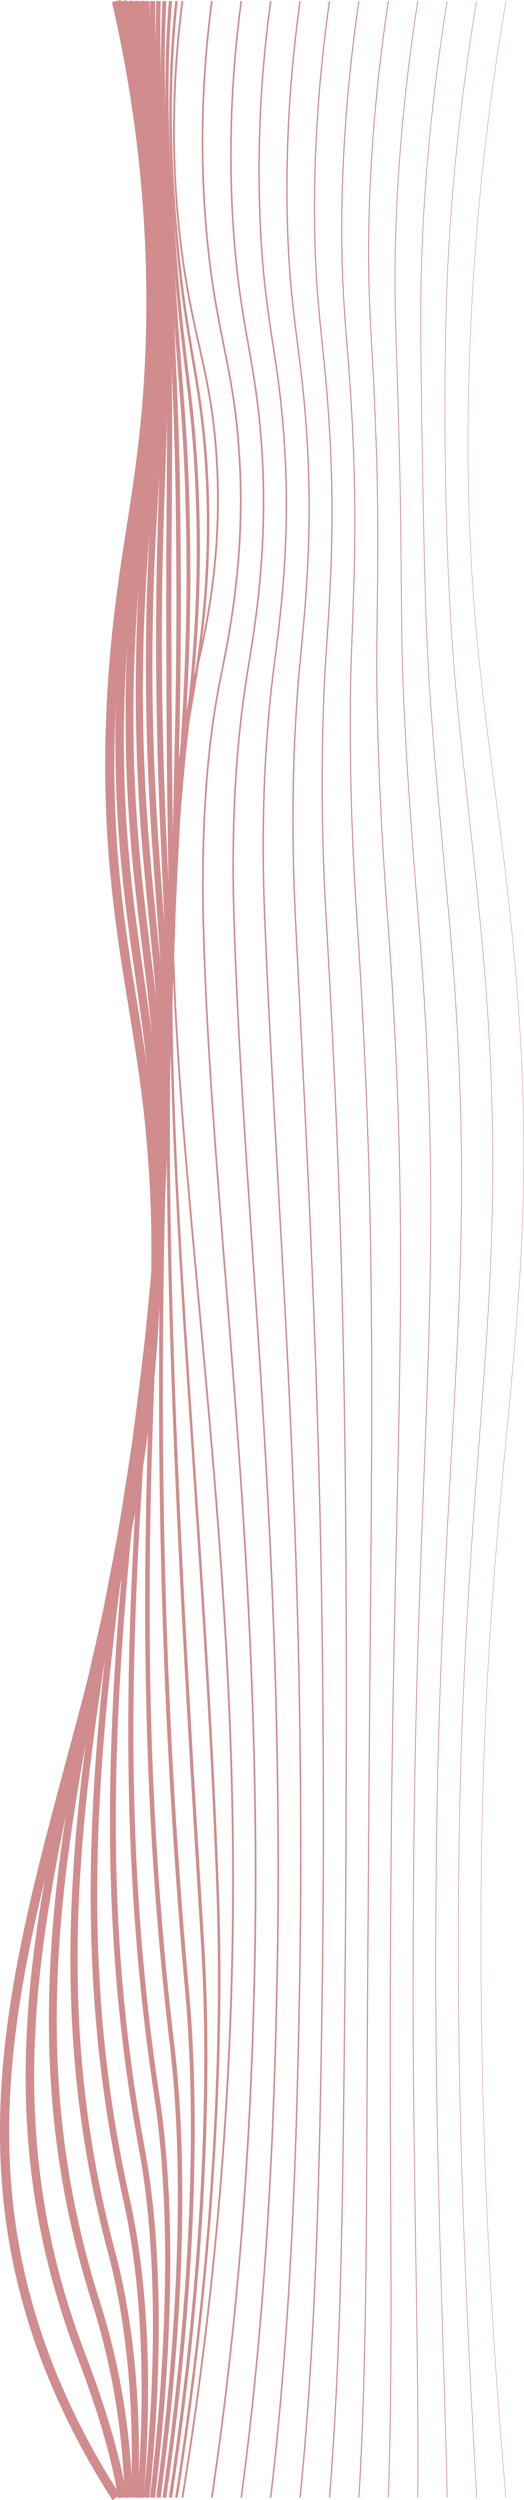 <?xml version="1.0" encoding="UTF-8"?>
<svg id="Layer_2" data-name="Layer 2" xmlns="http://www.w3.org/2000/svg" viewBox="0 0 285.82 1361.93">
  <defs>
    <style>
      .cls-1 {
        stroke-width: .39px;
      }

      .cls-1, .cls-2, .cls-3, .cls-4, .cls-5, .cls-6, .cls-7, .cls-8, .cls-9, .cls-10, .cls-11, .cls-12, .cls-13, .cls-14, .cls-15, .cls-16, .cls-17, .cls-18, .cls-19, .cls-20, .cls-21, .cls-22, .cls-23 {
        fill: none;
        stroke: #d18c8d;
        stroke-miterlimit: 10;
      }

      .cls-2 {
        stroke-width: .52px;
      }

      .cls-3 {
        stroke-width: 3.91px;
      }

      .cls-4 {
        stroke-width: 1.73px;
      }

      .cls-5 {
        stroke-width: 3.18px;
      }

      .cls-6 {
        stroke-width: .66px;
      }

      .cls-7 {
        stroke-width: .32px;
      }

      .cls-8 {
        stroke-width: 5px;
      }

      .cls-9 {
        stroke-width: 1.36px;
      }

      .cls-10 {
        stroke-width: .73px;
      }

      .cls-11 {
        stroke-width: .8px;
      }

      .cls-12 {
        stroke-width: .59px;
      }

      .cls-14 {
        stroke-width: .86px;
      }

      .cls-15 {
        stroke-width: 4.27px;
      }

      .cls-16 {
        stroke-width: .45px;
      }

      .cls-17 {
        stroke-width: 3.55px;
      }

      .cls-18 {
        stroke-width: 2.09px;
      }

      .cls-19 {
        stroke-width: 2.45px;
      }

      .cls-20 {
        stroke-width: .93px;
      }

      .cls-21 {
        stroke-width: 4.64px;
      }

      .cls-22 {
        stroke-width: .25px;
      }

      .cls-23 {
        stroke-width: 2.82px;
      }
    </style>
  </defs>
  <path class="cls-8" d="m63.5.56c9.47,40.87,20.91,105.71,18.5,185.5-2.39,79.11-16.63,114.92-21,192-5.39,95.17,10,152.07,18,212,42.13,315.8-151.56,488.51-43,721,10.48,22.44,21.05,39.6,27.5,49.5"/>
  <path class="cls-21" d="m66.77.56c7.94,42.4,18.59,105.53,16.77,180.95-1.6,76.37-13.68,110.5-17.36,184.64-4.51,92.12,8.44,148.01,15.18,204.27,35.91,299.89-128.27,474.53-37.09,712.55,10.52,27.45,18.9,54.62,22.5,77.59"/>
  <path class="cls-15" d="m70.05.56c6.4,43.92,16.05,105.34,15.05,176.41-1.04,73.63-10.72,106.07-13.73,177.27-3.63,89.07,6.87,143.95,12.36,196.55,29.65,284-108.3,462.55-31.18,704.09,10.42,32.63,16.75,69.65,17.5,105.68"/>
  <path class="cls-3" d="m73.32.56c4.86,45.44,13.64,105.16,13.32,171.86-.34,70.89-7.76,101.65-10.09,169.91-2.75,86.03,5.29,139.9,9.55,188.82,23.34,268.14-90.58,451.62-25.27,695.64,10.15,37.92,14.6,84.67,12.5,133.77"/>
  <path class="cls-17" d="m76.59.56c3.33,46.97,11.26,104.98,11.59,167.32.37,68.15-4.81,97.23-6.45,162.55-1.87,82.98,3.69,135.85,6.73,181.09,16.95,252.31-74.42,441.23-19.36,687.18,9.69,43.28,12.45,99.7,7.5,161.86"/>
  <path class="cls-5" d="m79.87.56c1.79,48.49,8.89,104.8,9.86,162.77,1.09,65.41-1.85,92.81-2.82,155.18-.99,79.93,2.07,131.81,3.91,173.36,10.48,236.51-59.38,431.09-13.45,678.73,9.03,48.68,10.3,114.72,2.5,189.95"/>
  <path class="cls-23" d="m83.14.56c.25,50.01,6.56,104.62,8.14,158.23,1.85,62.68,1.11,88.39.82,147.82-.11,76.89.42,127.77,1.09,165.64,3.9,220.74-45.17,421.02-7.55,670.27,8.17,54.1,8.15,129.75-2.5,218.05"/>
  <path class="cls-19" d="m86.41.56c-1.28,51.54,4.25,104.44,6.41,153.68,2.63,59.95,4.06,83.96,4.45,140.45.77,73.84-1.25,123.74-1.73,157.91-2.85,204.99-31.56,410.92-1.64,661.82,7.1,59.54,6,144.77-7.5,246.14"/>
  <path class="cls-18" d="m89.68.56c-2.82,53.06,1.97,104.26,4.68,149.14,3.45,57.21,7.02,79.54,8.09,133.09,1.65,70.8-2.97,119.71-4.55,150.18-9.81,189.25-18.43,400.71,4.27,653.36,5.84,64.97,3.85,159.8-12.5,274.23"/>
  <path class="cls-4" d="m92.96.56c-4.36,54.58-.26,104.08,2.95,144.59,4.33,54.47,9.98,75.12,11.73,125.73,2.53,67.75-4.73,115.68-7.36,142.45-17.08,173.5-5.65,390.36,10.18,644.91,4.38,70.39,1.7,174.82-17.5,302.32"/>
  <path class="cls-9" d="m96.23.56c-5.9,56.11-2.46,103.89,1.23,140.05,5.27,51.72,12.94,70.7,15.36,118.36,3.41,64.7-6.55,111.63-10.18,134.73-24.79,157.65,6.84,379.84,16.09,636.45,2.73,75.78-.45,189.85-22.5,330.41"/>
  <path class="cls-13" d="m99.5.56c-7.43,57.63-4.6,103.68-.5,135.5,6.31,48.95,15.89,66.27,19,111,4.28,61.66-8.45,107.55-13,127-33.13,141.57,19.12,369.12,22,628,.9,81.15-2.6,204.87-27.5,358.5"/>
  <path class="cls-20" d="m115.55.56c-7.29,55.48-5.6,101.53-1.97,135.41,3.81,35.56,9.91,55.23,13.77,81.36,1.32,8.94,2.41,18.57,3.13,29.77,3.92,60.61-7.15,106-11.12,127.06-6.97,37.03-9.41,78.86-8.51,125.79,3.27,141.52,26.94,305.66,28.49,502.08.21,25.45.07,54.87-.9,87.96-2.08,77.14-7.82,168.96-22.9,270.57"/>
  <path class="cls-14" d="m131.59.56c-7.14,53.32-6.55,99.37-3.43,135.32,3,34.58,8.58,55.03,12.01,81.47,1.17,9.08,2.14,18.74,2.8,29.78,3.55,59.55-5.9,104.42-9.23,127.12-5.5,37.47-7.56,78.93-6.11,125.75,4.57,147.79,23.12,301.23,24.07,501.99.14,25.59,0,54.98-.84,87.94-1.75,81.02-6.24,173.1-19.26,270.62"/>
  <path class="cls-11" d="m147.64.56c-7,51.17-7.47,97.19-4.9,135.23,2.26,33.59,7.26,54.82,10.25,81.58,1.02,9.23,1.88,18.92,2.46,29.8,3.18,58.5-4.69,102.83-7.35,127.18-4.14,37.89-5.6,79.01-3.71,125.71,6.22,154.06,19.29,296.8,19.65,501.9.07,25.73-.15,55.08-.78,87.93-1.62,84.89-4.65,177.23-15.62,270.66"/>
  <path class="cls-10" d="m163.68.56c-6.86,49.01-8.33,95-6.37,135.14,1.59,32.59,5.93,54.62,8.48,81.7.87,9.37,1.61,19.1,2.13,29.81,2.81,57.45-3.52,101.23-5.46,127.25-2.85,38.29-3.61,79.08-1.31,125.68,7.92,160.33,15.46,292.37,15.23,501.81,0,25.86-.23,55.19-.71,87.92-1.32,88.77-3.06,181.37-11.98,270.7"/>
  <path class="cls-6" d="m179.73.56c-6.71,46.86-9.14,92.8-7.84,135.05.97,31.59,4.61,54.42,6.72,81.81.72,9.51,1.35,19.27,1.8,29.83,2.45,56.4-2.41,99.62-3.58,127.31-1.64,38.69-1.61,79.15,1.08,125.64,9.67,166.6,11.63,287.94,10.81,501.72-.07,26-.3,55.3-.65,87.9-1.01,92.64-1.47,185.51-8.34,270.74"/>
  <path class="cls-12" d="m195.77.56c-6.57,44.7-9.89,90.61-9.3,134.96.4,30.59,3.28,54.22,4.96,81.92.57,9.66,1.08,19.45,1.46,29.84,2.08,55.35-1.33,98.01-1.7,127.37-.49,39.08.4,79.22,3.48,125.6,11.49,172.87,7.81,283.51,6.39,501.63-.14,26.14-.36,55.41-.59,87.89-.68,96.52.12,189.65-4.7,270.79"/>
  <path class="cls-2" d="m211.82.56c-6.42,42.55-10.57,88.41-10.77,134.87-.13,29.58,1.96,54.02,3.19,82.04.42,9.8.81,19.63,1.13,29.86,1.71,54.3-.3,96.4.19,127.43.62,39.48,2.43,79.29,5.88,125.56,13.36,179.13,3.98,279.08,1.97,501.54-.21,26.28-.42,55.52-.53,87.88-.33,100.39,1.7,193.79-1.06,270.83"/>
  <path class="cls-16" d="m227.87.56c-6.28,40.39-11.18,86.22-12.24,134.78-.62,28.58.63,53.82,1.43,82.15.27,9.95.55,19.8.8,29.87,1.34,53.25.69,94.8,2.07,127.49,1.68,39.88,4.48,79.36,8.28,125.52,15.28,185.38.15,274.65-2.45,501.45-.28,26.42-.42,55.63-.47,87.86.23,104.27,3.29,197.92,2.58,270.87"/>
  <path class="cls-1" d="m243.91.56c-6.14,38.24-11.71,84.03-13.7,134.69-1.09,27.59-.69,53.61-.33,82.26.12,10.09.28,19.98.46,29.89.97,52.2,1.65,93.2,3.96,127.55,2.71,40.3,6.53,79.43,10.68,125.49,17.27,191.63-3.67,270.22-6.87,501.36-.35,26.56-.49,55.74-.41,87.85.56,108.15,4.88,202.06,6.22,270.91"/>
  <path class="cls-7" d="m259.96.56c-5.99,36.08-12.14,81.86-15.17,134.6-1.53,26.6-2.02,53.41-2.1,82.38-.03,10.24.02,20.16.13,29.9.61,51.15,2.56,91.62,5.84,127.61,3.71,40.73,8.66,79.49,13.08,125.45,19.59,197.84-7.5,265.79-11.29,501.27-.42,26.7-.56,55.85-.35,87.83.89,112.02,6.47,206.2,9.86,270.96"/>
  <path class="cls-22" d="m276,.56c-8.58,49.79-18.87,125.08-20.5,217-2.21,124.02,12.95,187.23,23,283,23.8,226.93-19.33,272.34-16,589,1.22,115.9,8.06,210.34,13.5,271"/>
</svg>